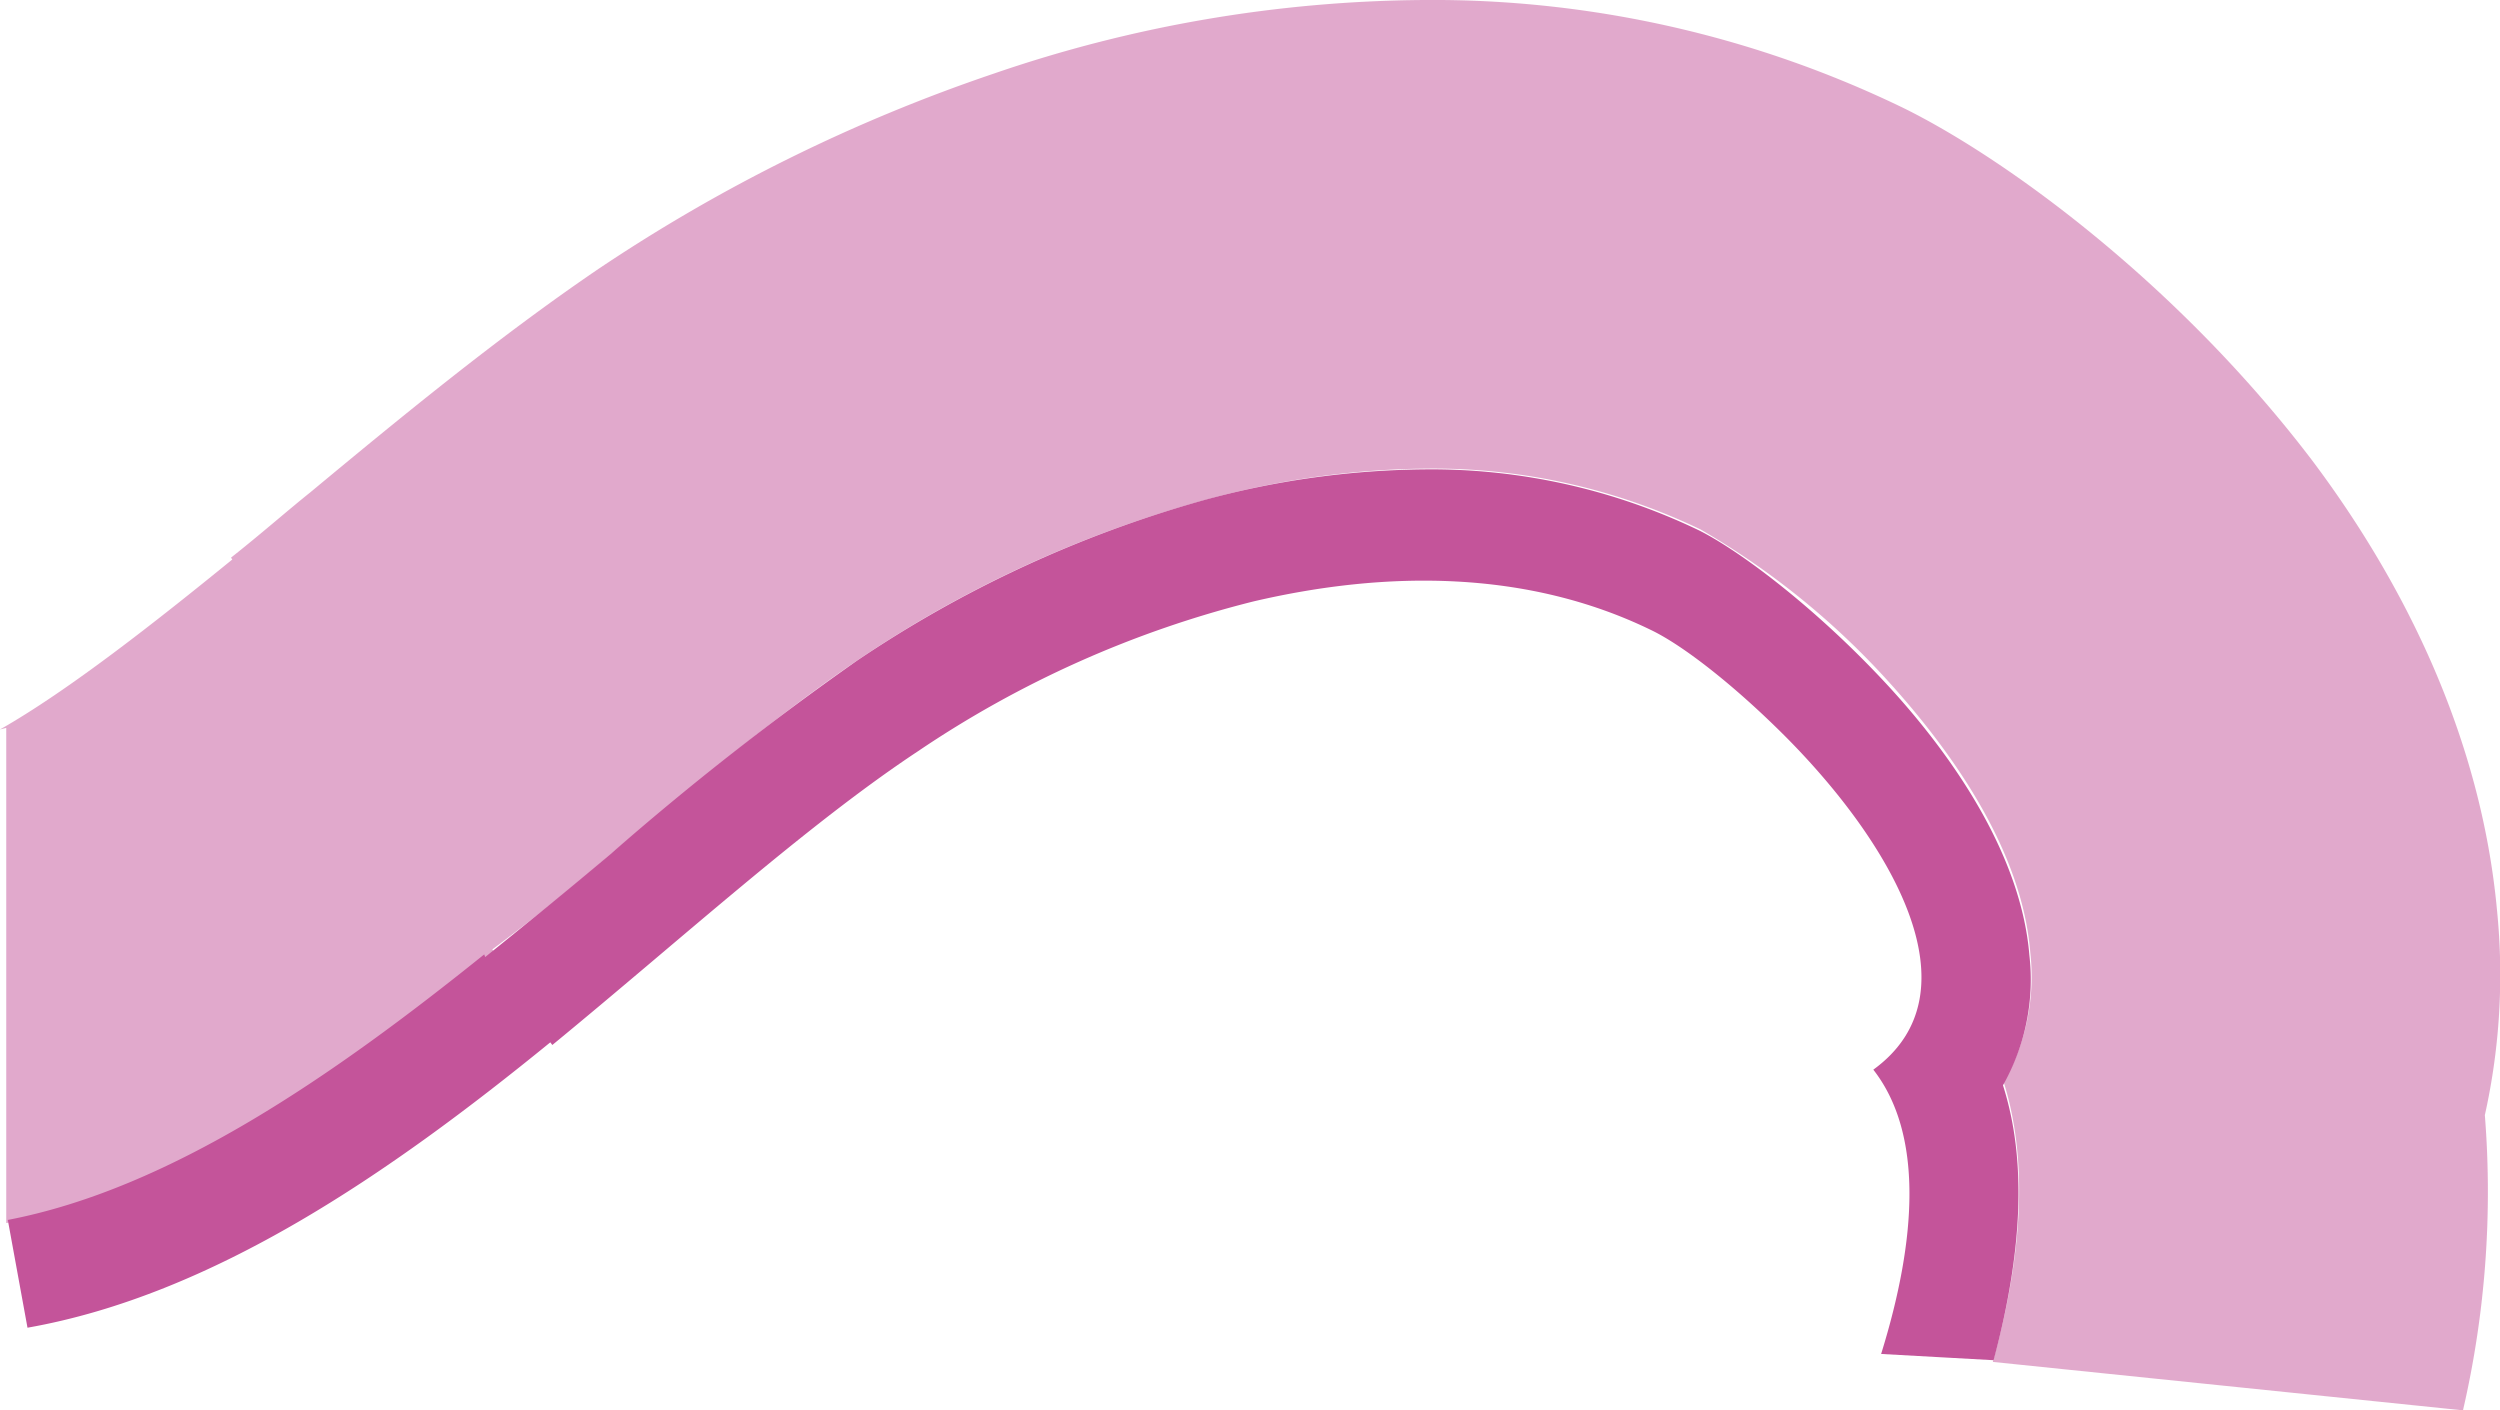 <svg xmlns="http://www.w3.org/2000/svg" viewBox="0 0 160.05 90.29"><defs><style>.a,.b{fill:#c4549a;}.a{opacity:0.5;}</style></defs><title>sector-30</title><path class="a" d="M159.86,58.29c-1-10.85-5.75-20.7-11.81-28.78h0c-8.5-11.2-19.5-19.3-26.2-22.6A69.1,69.1,0,0,0,91.16,0a86.39,86.39,0,0,0-27.5,4.7l0,0A106.83,106.83,0,0,0,38.19,17.3c-6.3,4.3-12.4,9.3-18.3,14.2-1.5,1.2-3.2,2.7-5.1,4.2l.08.12C10.08,39.72,4.39,44.21,0,46.7l.4-.1V78.3C11,76.4,21.7,68.9,31.6,60.9l-.08-.12c2.69-2,5.28-4.08,7.67-6.18C44.69,50,50,45.6,55,42.2A75.2,75.2,0,0,1,77.19,32v0a54.57,54.57,0,0,1,14.09-2,39.52,39.52,0,0,1,17.6,3.9,50.15,50.15,0,0,1,11.9,9.6h0c4.56,5,8.7,11.23,9.2,17.49a13.73,13.73,0,0,1-1.7,8.3c1.5,4.8,1.3,10.7-.7,17.9l30.1,3.1a62.14,62.14,0,0,0,1.4-18.9A41.35,41.35,0,0,0,159.86,58.29Z"/><path class="b" d="M129.92,61.15c-.5-6.1-4.5-12.3-9-17.2h0c-4.49-4.88-9.47-8.66-12.16-10a39.52,39.52,0,0,0-17.6-3.9,55.24,55.24,0,0,0-14.2,2l0,0A76.42,76.42,0,0,0,54.86,42.3a188.08,188.08,0,0,0-15.8,12.4c-2.59,2.19-5.28,4.38-8,6.57L31,61.1c-9.7,7.8-20.1,15-30.5,17L1.76,85c11.89-2.1,23.18-9.88,33.47-18.27l.13.17c8.4-6.9,16.3-14.1,23.4-18.8a67.64,67.64,0,0,1,21.5-9.6v0c8.57-2,17.54-2,25.41,1.82,2.1,1,5.4,3.6,8.6,6.8h0c6.68,6.7,12.54,16.37,5.66,21.36,3.2,4.1,2.8,10.8.5,18.2l7.2.4c1.9-7.1,2.1-12.9.6-17.6A13.73,13.73,0,0,0,129.92,61.15Z"/></svg>